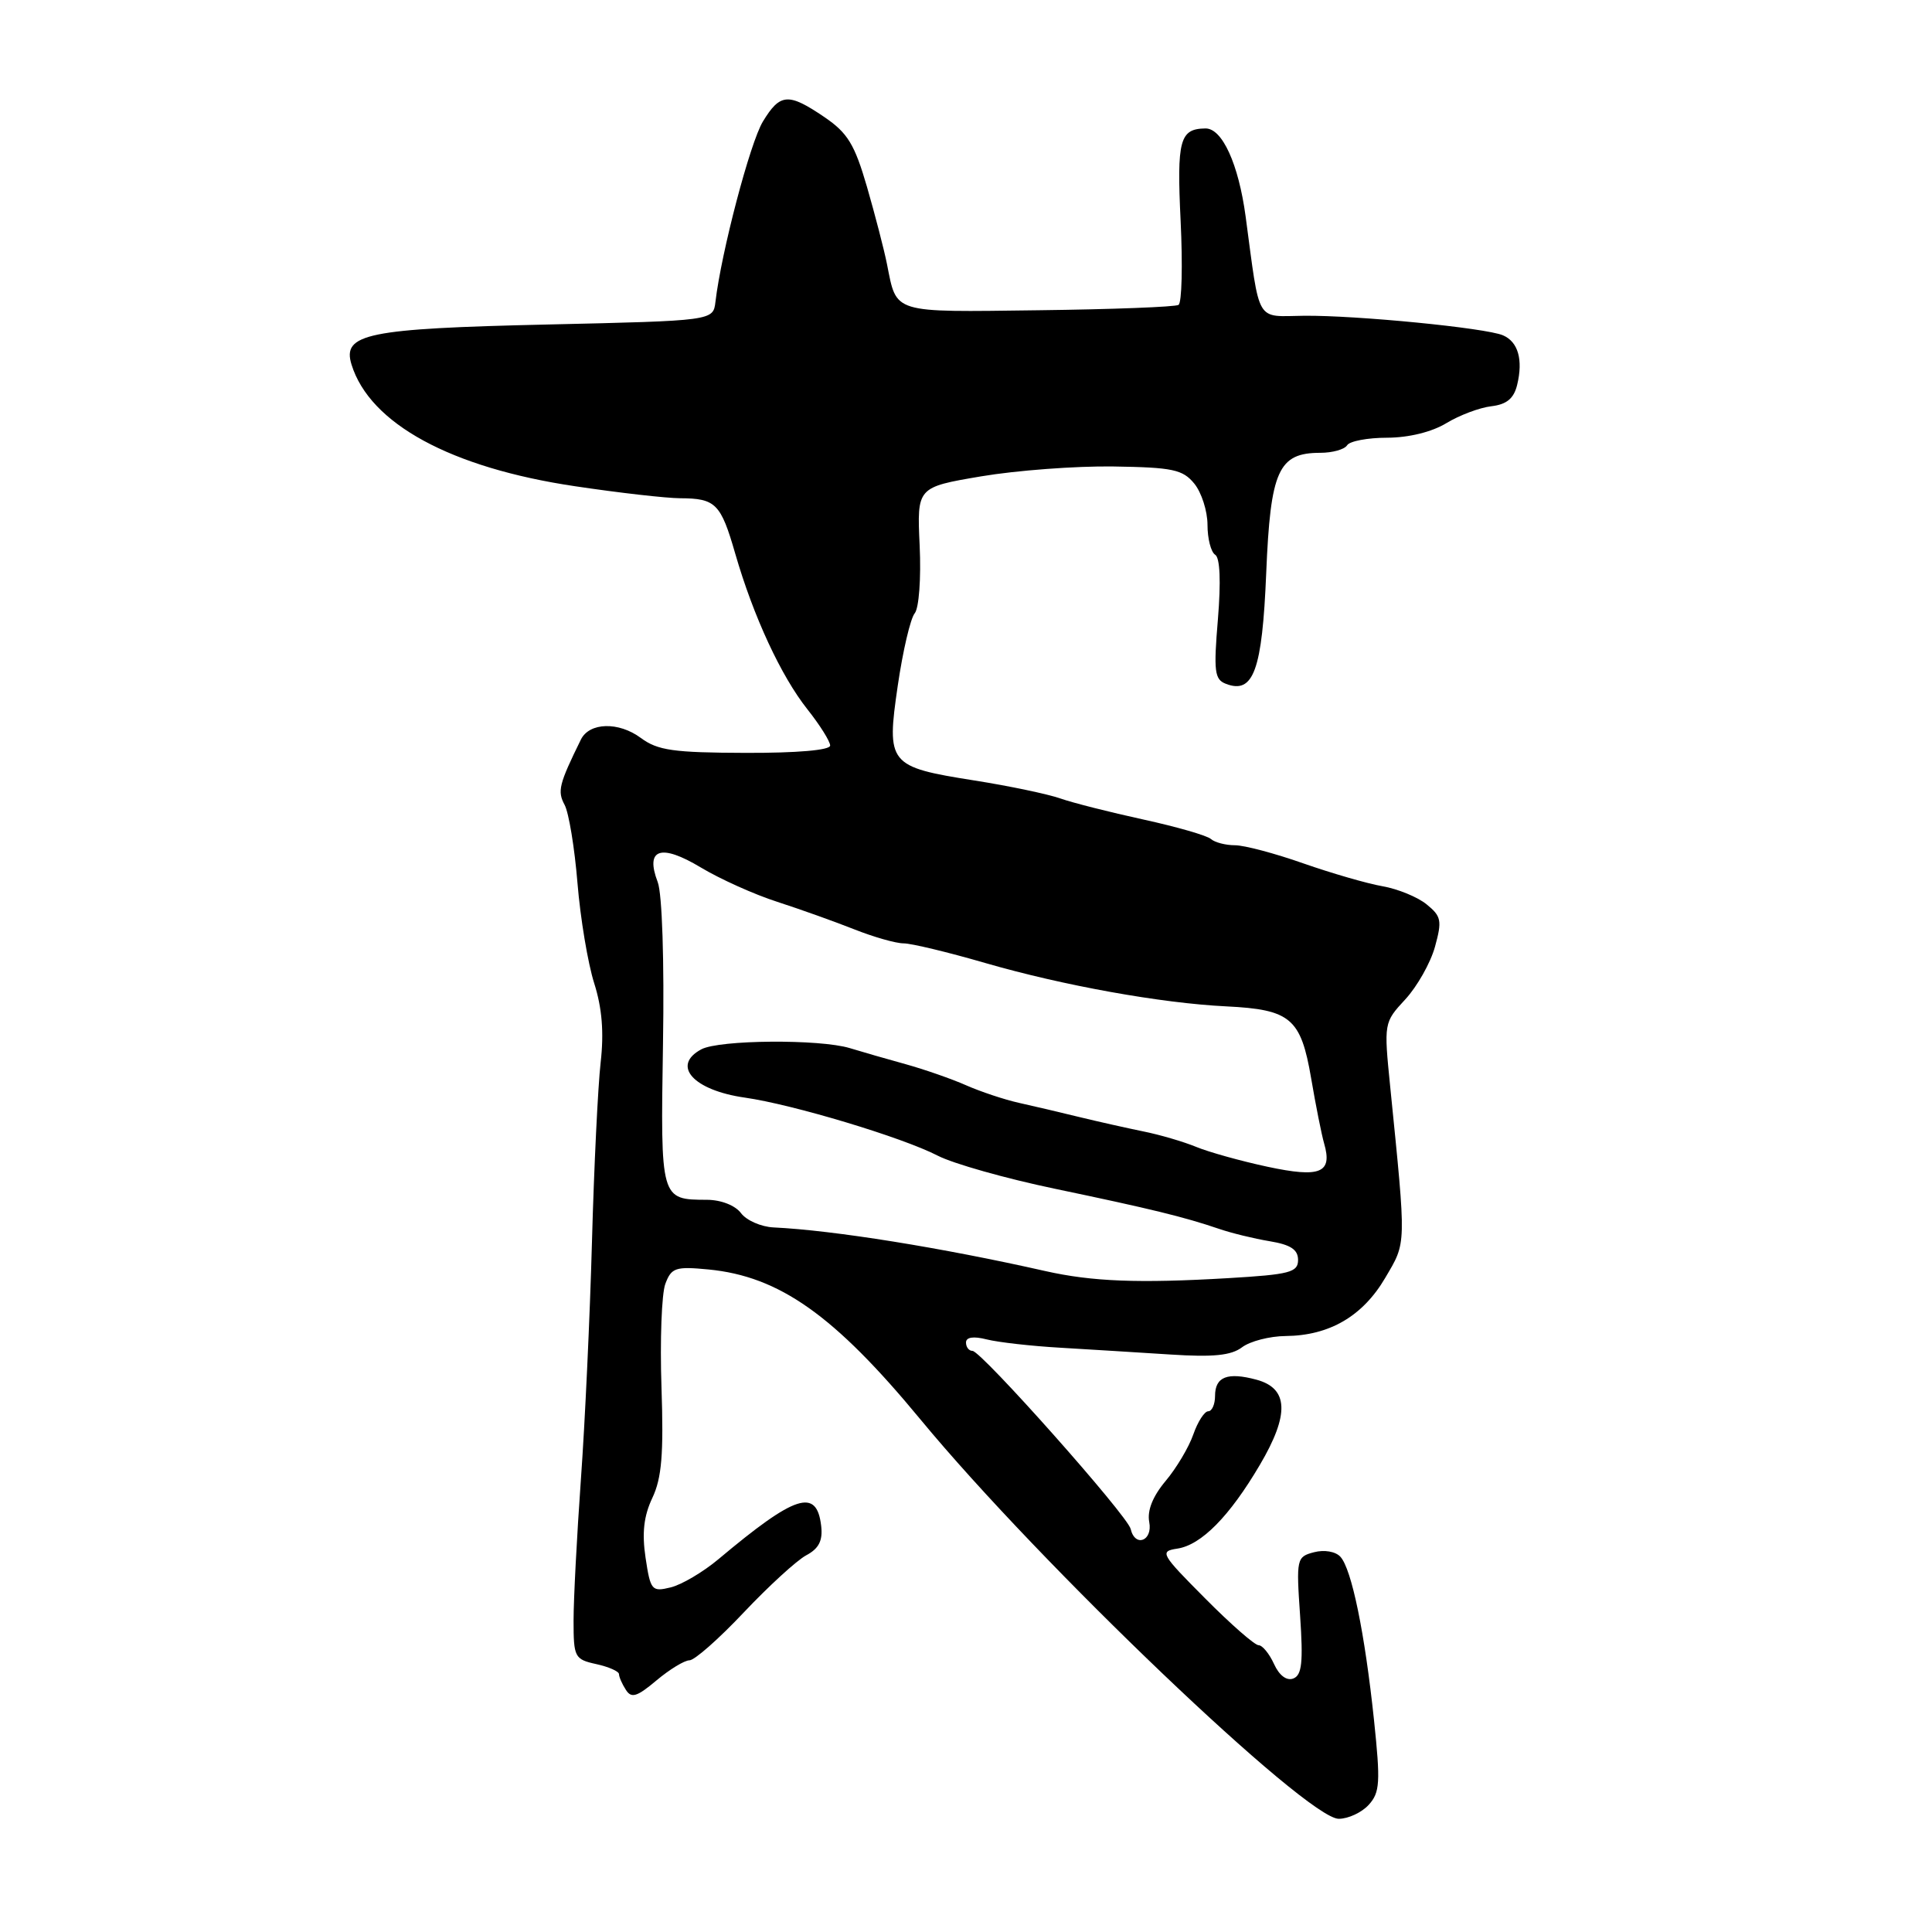 <?xml version="1.0" encoding="UTF-8" standalone="no"?>
<!DOCTYPE svg PUBLIC "-//W3C//DTD SVG 1.1//EN" "http://www.w3.org/Graphics/SVG/1.1/DTD/svg11.dtd" >
<svg xmlns="http://www.w3.org/2000/svg" xmlns:xlink="http://www.w3.org/1999/xlink" version="1.1" viewBox="0 0 256 256">
 <g >
 <path fill="currentColor"
d=" M 181.37 239.14 C 182.85 237.51 182.93 236.17 182.06 227.89 C 180.84 216.36 179.10 207.90 177.61 206.28 C 176.97 205.58 175.48 205.32 174.11 205.68 C 171.81 206.28 171.75 206.53 172.27 214.08 C 172.69 220.27 172.51 221.97 171.37 222.41 C 170.49 222.75 169.50 222.01 168.81 220.48 C 168.19 219.12 167.27 218.00 166.77 218.00 C 166.26 218.00 163.07 215.21 159.68 211.79 C 153.81 205.89 153.62 205.56 156.00 205.20 C 159.18 204.72 162.92 200.93 166.94 194.10 C 170.88 187.42 170.74 183.97 166.50 182.82 C 162.65 181.78 161.00 182.42 161.00 184.97 C 161.00 186.09 160.59 187.00 160.10 187.00 C 159.60 187.00 158.71 188.38 158.12 190.07 C 157.53 191.77 155.88 194.54 154.44 196.25 C 152.74 198.28 151.99 200.16 152.28 201.68 C 152.76 204.19 150.40 205.08 149.82 202.60 C 149.42 200.83 130.02 179.00 128.86 179.00 C 128.39 179.00 128.00 178.50 128.00 177.89 C 128.00 177.18 128.99 177.03 130.75 177.48 C 132.26 177.86 136.65 178.36 140.50 178.58 C 144.35 178.81 150.91 179.21 155.08 179.48 C 160.76 179.85 163.14 179.61 164.58 178.52 C 165.64 177.72 168.23 177.05 170.35 177.03 C 176.15 176.98 180.57 174.40 183.54 169.34 C 186.38 164.50 186.36 165.40 184.21 144.00 C 183.36 135.53 183.37 135.49 186.21 132.42 C 187.78 130.72 189.55 127.59 190.14 125.46 C 191.10 121.98 190.98 121.41 189.03 119.83 C 187.84 118.86 185.20 117.78 183.18 117.43 C 181.16 117.08 176.44 115.71 172.69 114.40 C 168.95 113.08 164.87 112.00 163.64 112.00 C 162.41 112.00 160.97 111.63 160.45 111.17 C 159.93 110.71 155.90 109.55 151.50 108.59 C 147.10 107.63 142.15 106.38 140.50 105.80 C 138.85 105.22 133.71 104.14 129.07 103.41 C 117.73 101.61 117.44 101.25 118.96 90.84 C 119.63 86.25 120.64 81.95 121.20 81.27 C 121.77 80.58 122.06 76.64 121.86 72.30 C 121.50 64.56 121.50 64.56 130.00 63.12 C 134.68 62.33 142.55 61.74 147.50 61.81 C 155.39 61.93 156.72 62.21 158.25 64.08 C 159.21 65.26 160.00 67.72 160.00 69.55 C 160.00 71.38 160.46 73.16 161.02 73.51 C 161.66 73.91 161.79 77.05 161.38 82.05 C 160.80 88.97 160.93 90.04 162.44 90.61 C 166.09 92.02 167.25 88.83 167.78 75.93 C 168.34 62.34 169.39 60.00 174.94 60.00 C 176.56 60.00 178.16 59.55 178.50 59.00 C 178.84 58.45 181.23 58.00 183.81 58.00 C 186.67 57.99 189.73 57.24 191.65 56.07 C 193.38 55.02 196.06 54.01 197.61 53.83 C 199.64 53.59 200.59 52.81 201.03 51.00 C 201.84 47.66 201.16 45.29 199.15 44.43 C 196.87 43.45 179.73 41.77 172.79 41.84 C 166.30 41.91 166.99 43.09 165.05 28.67 C 164.11 21.73 161.95 16.99 159.73 17.02 C 156.32 17.06 155.92 18.54 156.44 29.29 C 156.72 35.13 156.60 40.13 156.16 40.40 C 155.73 40.67 147.36 40.99 137.57 41.11 C 118.04 41.36 118.85 41.60 117.53 35.00 C 117.15 33.08 115.95 28.47 114.88 24.76 C 113.24 19.12 112.32 17.61 109.23 15.51 C 104.46 12.27 103.37 12.35 101.09 16.10 C 99.40 18.87 95.57 33.43 94.80 40.00 C 94.50 42.50 94.50 42.50 72.50 43.00 C 48.63 43.54 45.31 44.22 46.58 48.31 C 49.01 56.15 59.76 61.99 76.21 64.43 C 82.01 65.30 88.27 66.01 90.13 66.02 C 94.83 66.04 95.51 66.72 97.42 73.35 C 99.83 81.68 103.48 89.56 106.98 93.98 C 108.64 96.07 110.00 98.24 110.00 98.79 C 110.00 99.40 105.62 99.78 98.78 99.76 C 89.24 99.73 87.15 99.44 84.91 97.78 C 81.97 95.60 78.09 95.71 76.97 98.00 C 74.06 103.92 73.84 104.83 74.81 106.64 C 75.37 107.68 76.14 112.35 76.52 117.02 C 76.90 121.68 77.90 127.65 78.73 130.27 C 79.78 133.57 80.04 136.81 79.59 140.77 C 79.23 143.92 78.71 154.60 78.44 164.50 C 78.17 174.40 77.51 188.60 76.97 196.06 C 76.44 203.51 76.00 211.91 76.00 214.73 C 76.00 219.60 76.14 219.87 79.00 220.50 C 80.65 220.86 82.01 221.46 82.02 221.83 C 82.02 222.20 82.43 223.14 82.93 223.91 C 83.66 225.07 84.40 224.84 86.99 222.66 C 88.73 221.20 90.70 220.00 91.36 220.00 C 92.03 220.00 95.26 217.15 98.55 213.66 C 101.84 210.18 105.56 206.77 106.82 206.09 C 108.50 205.20 109.04 204.15 108.81 202.19 C 108.22 197.13 105.40 198.04 95.20 206.60 C 93.16 208.31 90.31 209.99 88.86 210.34 C 86.37 210.95 86.19 210.74 85.54 206.41 C 85.05 203.12 85.30 200.89 86.44 198.48 C 87.68 195.86 87.95 192.69 87.65 183.82 C 87.44 177.59 87.67 171.43 88.16 170.12 C 88.96 167.98 89.50 167.79 93.87 168.21 C 103.27 169.12 110.56 174.27 121.97 188.09 C 137.81 207.27 173.14 241.00 177.39 241.00 C 178.65 241.00 180.45 240.16 181.37 239.14 Z  M 138.50 168.42 C 124.82 165.33 110.47 163.02 102.50 162.64 C 100.85 162.56 98.91 161.71 98.19 160.75 C 97.43 159.73 95.56 158.99 93.69 158.98 C 87.51 158.96 87.52 159.00 87.85 138.30 C 88.03 127.33 87.74 118.41 87.15 116.88 C 85.46 112.46 87.55 111.75 92.87 114.95 C 95.42 116.48 99.97 118.53 103.00 119.50 C 106.03 120.48 110.61 122.12 113.19 123.14 C 115.76 124.16 118.71 125.00 119.73 125.00 C 120.75 125.00 125.62 126.17 130.54 127.60 C 140.87 130.59 153.86 132.93 162.50 133.35 C 171.01 133.77 172.37 134.92 173.73 142.86 C 174.35 146.51 175.13 150.40 175.45 151.50 C 176.59 155.43 174.96 156.10 167.95 154.60 C 164.40 153.84 160.15 152.65 158.50 151.97 C 156.85 151.29 153.70 150.36 151.50 149.92 C 149.30 149.47 145.47 148.61 143.00 148.01 C 140.53 147.40 136.93 146.56 135.00 146.13 C 133.07 145.70 129.93 144.65 128.00 143.80 C 126.08 142.95 122.47 141.70 120.00 141.01 C 117.53 140.33 114.20 139.37 112.60 138.88 C 108.61 137.67 95.30 137.77 92.93 139.04 C 88.92 141.19 91.87 144.47 98.70 145.44 C 105.04 146.34 119.54 150.70 124.25 153.13 C 126.30 154.19 133.28 156.16 139.75 157.51 C 152.51 160.18 156.89 161.25 161.50 162.82 C 163.15 163.39 166.19 164.13 168.25 164.47 C 171.02 164.93 172.00 165.58 172.00 166.95 C 172.00 168.59 170.91 168.88 162.75 169.36 C 150.87 170.06 144.71 169.82 138.50 168.42 Z "/>
</g>
</svg>